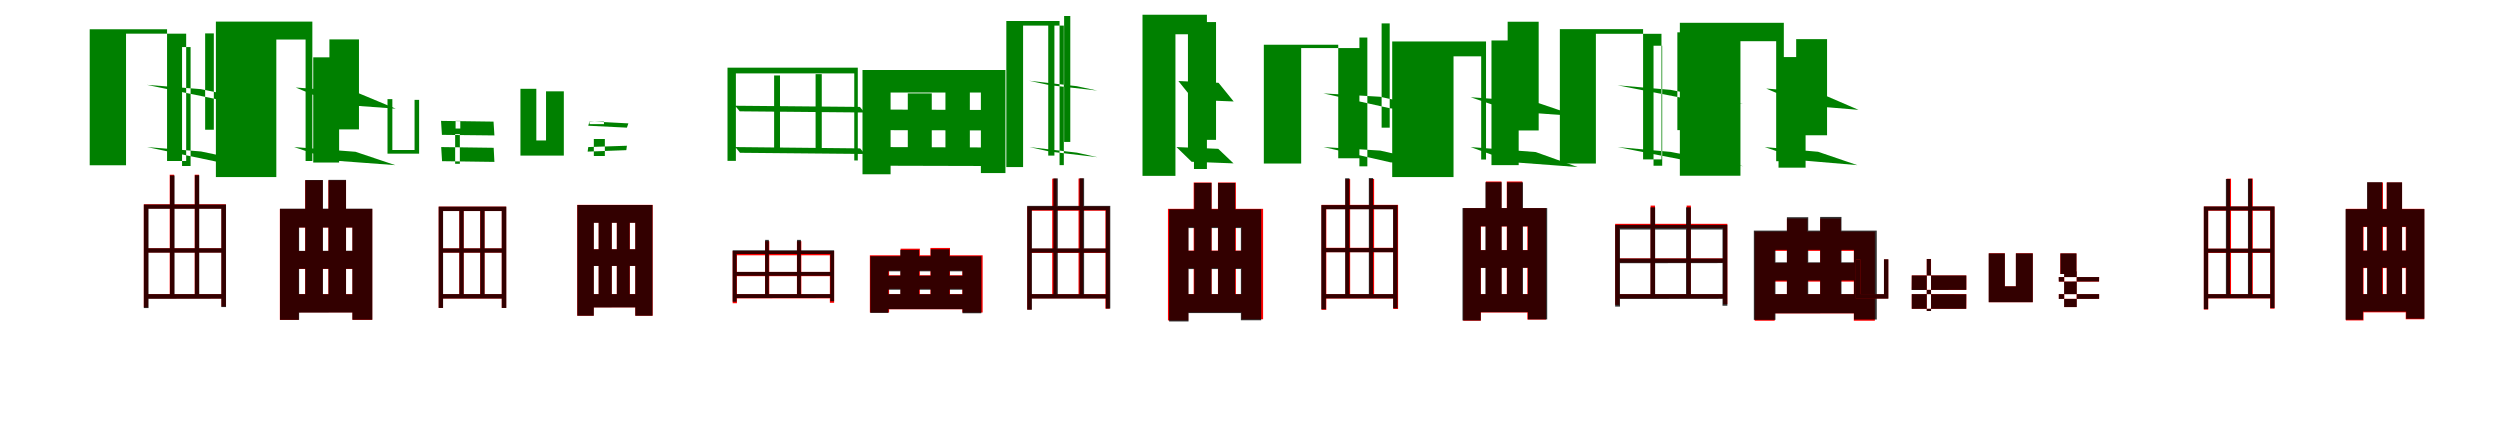 <?xml version="1.0" encoding="UTF-8"?>
<svg width="1700" height="300" xmlns="http://www.w3.org/2000/svg">
<rect width="100%" height="100%" fill="white"/>
<g fill="green" transform="translate(100 100) scale(0.1 -0.1)"><path d="M0.0 -0.0 367.0 -30.0 838.0 -129.0 471.0 -99.0 0.0 0.0ZM-2.0 423.0 365.0 394.0 837.0 297.0 470.0 326.0 -2.0 423.0ZM-390.0 801.0V-124.0H-143.0V771.0H266.0V-95.0H136.0V801.0H-390.0ZM238.0 680.0V-129.0H296.0V680.0H238.0ZM395.0 773.0V118.0H454.0V773.0H395.0Z"/></g>
<g fill="green" transform="translate(200 100) scale(0.1 -0.1)"><path d="M0.0 0.0 271.0 -92.0 688.0 -123.0 417.0 -32.0 0.0 0.0ZM11.0 405.0 282.0 291.0 691.0 261.0 420.0 374.0 11.0 405.0ZM-532.0 853.0V-204.0H-121.0V731.0H78.0V-95.0H124.0V853.0H-532.0ZM130.0 610.0V-105.0H306.0V610.0H130.0ZM240.0 732.0V120.0H441.0V732.0H240.0Z"/></g>
<g fill="green" transform="translate(300 100) scale(0.1 -0.1)"><path d="M0.0 0.0 357.0 -5.0 362.0 -101.0 6.0 -96.0 0.0 0.0ZM-1.0 178.0 356.0 173.0 362.0 79.0 5.0 83.0 -1.0 178.0ZM-365.0 326.0V-45.0H-150.0V321.0H-181.0V-20.0H-332.0V326.0H-365.0ZM95.0 88.0V-114.0H127.0V88.0H95.0ZM98.0 178.0V126.0H130.0V178.0H98.0Z"/></g>
<g fill="green" transform="translate(400 100) scale(0.1 -0.1)"><path d="M0.0 0.0 263.0 9.0 259.0 -21.0 -4.0 -31.0 0.0 0.0ZM9.0 175.0 273.0 161.0 263.0 132.0 0.0 145.0 9.0 175.0ZM-461.0 396.0V-58.0H-166.0V379.0H-287.0V45.0H-353.0V396.0H-461.0ZM38.0 55.0V-61.0H113.0V55.0H38.0ZM9.0 173.0V156.0H107.0V173.0H9.0Z"/></g>
<g fill="green" transform="translate(500 100) scale(0.1 -0.1)"><path d="M0.0 0.0 32.0 -39.0 881.0 -47.0 849.0 -9.0 0.0 0.0ZM-1.0 281.0 30.0 243.0 879.0 235.0 847.0 273.0 -1.0 281.0ZM-53.0 540.0V-94.0H4.0V501.0H809.0V-91.0H833.0V540.0H-53.0ZM264.0 487.0V-32.0H304.0V487.0H264.0ZM546.0 496.0V-12.0H588.0V496.0H546.0Z"/></g>
<g fill="green" transform="translate(600 100) scale(0.1 -0.1)"><path d="M0.0 0.0 23.0 -127.0 785.0 -129.0 762.0 -3.0 0.0 0.0ZM9.0 255.0 32.0 115.0 789.0 113.0 766.0 252.0 9.0 255.0ZM-135.0 524.0V-185.0H56.0V371.0H670.0V-177.0H837.0V524.0H-135.0ZM173.0 365.0V-65.0H336.0V365.0H173.0ZM429.0 379.0V-36.0H595.0V379.0H429.0Z"/></g>
<g fill="green" transform="translate(700 100) scale(0.1 -0.1)"><path d="M0.0 0.0 140.0 -31.0 463.0 -69.0 323.0 -38.0 0.0 0.0ZM-3.0 451.0 137.0 421.0 462.0 384.0 322.0 414.0 -3.0 451.0ZM-157.0 857.0V-136.0H-43.0V826.0H234.0V-123.0H205.0V857.0H-157.0ZM128.0 853.0V-58.0H170.0V853.0H128.0ZM236.0 891.0V35.0H278.0V891.0H236.0Z"/></g>
<g fill="green" transform="translate(800 100) scale(0.1 -0.1)"><path d="M0.0 0.0 103.0 -100.0 388.0 -111.0 284.0 -12.0 0.0 0.0ZM13.0 449.0 116.0 321.0 389.0 310.0 286.0 437.0 13.0 449.0ZM-231.0 900.0V-196.0H-7.0V767.0H119.0V-149.0H207.0V900.0H-231.0ZM78.0 805.0V-34.0H185.0V805.0H78.0ZM154.0 850.0V49.0H269.0V850.0H154.0Z"/></g>
<g fill="green" transform="translate(900 100) scale(0.1 -0.1)"><path d="M0.0 -0.0 386.0 -24.0 841.0 -128.0 455.0 -104.0 0.0 0.0ZM-1.0 365.0 385.0 342.0 841.0 240.0 455.0 263.0 -1.0 365.0ZM-406.0 696.0V-112.0H-152.0V673.0H244.0V-76.0H100.0V696.0H-406.0ZM244.0 745.0V-131.0H298.0V745.0H244.0ZM395.0 841.0V132.0H450.0V841.0H395.0Z"/></g>
<g fill="green" transform="translate(1000 100) scale(0.1 -0.1)"><path d="M0.0 0.0 285.0 -103.0 728.0 -136.0 443.0 -34.0 0.0 0.0ZM0.0 339.0 285.0 242.0 724.0 210.0 439.0 307.0 0.0 339.0ZM-533.0 718.0V-204.0H-116.0V617.0H72.0V-85.0H105.0V718.0H-533.0ZM142.0 725.0V-123.0H327.0V725.0H142.0ZM252.0 852.0V113.0H463.0V852.0H252.0Z"/></g>
<g fill="green" transform="translate(1100 100) scale(0.1 -0.1)"><path d="M0.0 -0.0 361.0 -33.0 855.0 -130.0 494.0 -97.0 0.0 0.0ZM-1.0 420.0 360.0 389.0 853.0 293.0 491.0 324.0 -1.0 420.0ZM-393.0 802.0V-112.0H-148.0V770.0H298.0V-84.0H173.0V802.0H-393.0ZM244.0 689.0V-127.0H303.0V689.0H244.0ZM406.0 780.0V115.0H465.0V780.0H406.0Z"/></g>
<g fill="green" transform="translate(1200 100) scale(0.1 -0.1)"><path d="M0.0 0.0 267.0 -92.0 630.0 -123.0 363.0 -32.0 0.0 0.0ZM10.0 398.0 277.0 283.0 638.0 253.0 371.0 368.0 10.0 398.0ZM-577.0 845.0V-195.0H-165.0V720.0H78.0V-96.0H130.0V845.0H-577.0ZM94.0 612.0V-140.0H278.0V612.0H94.0ZM214.0 734.0V80.0H424.0V734.0H214.0Z"/></g>
<g fill="red" transform="translate(100 200) scale(0.1 -0.1)"><path d="M0.0 0.0V-30.0H516.0V0.0H0.0ZM-1.0 312.0V283.0H515.0V312.0H-1.0ZM-22.0 611.0V-90.0H7.0V582.0H506.0V-84.0H536.0V611.0H-22.0ZM154.0 812.0V-13.0H184.0V812.0H154.0ZM324.0 812.0V-13.0H353.0V812.0H324.0Z"/></g>
<g fill="black" opacity=".8" transform="translate(100 200) scale(0.1 -0.1)"><path d="M0.0 0.0V-32.0L516.0 -31.0V0.0H0.0ZM-0.0 312.0 -1.0 282.0H514.0L513.0 312.0H-0.0ZM-22.0 609.0V-95.0H10.0V580.0H505.0V-88.0H537.0V609.0H-22.0ZM156.0 807.0V-14.0H187.0V807.0H156.0ZM325.0 808.0V-13.0H355.0V808.0H325.0Z"/></g>
<g fill="red" transform="translate(200 200) scale(0.1 -0.1)"><path d="M0.0 0.0V-124.0H428.0V0.0H0.0ZM0.0 293.0V171.0H428.0V293.0H0.0ZM-97.0 579.0V-175.0H31.0V453.0H397.0V-175.0H531.0V579.0H-97.0ZM75.0 774.0V-68.0H194.0V774.0H75.0ZM233.0 774.0V-68.0H353.0V774.0H233.0Z"/></g>
<g fill="black" opacity=".8" transform="translate(200 200) scale(0.1 -0.1)"><path d="M0.0 0.0V-126.0L426.0 -125.0V-1.0L0.0 0.0ZM-0.0 294.0V172.0H426.0V295.0L-0.0 294.0ZM-96.0 581.0V-175.0H34.0V453.0H396.0V-174.0H532.0V581.0H-96.0ZM76.0 776.0V-70.0H196.0V776.0H76.0ZM234.0 777.0V-70.0H353.0V777.0H234.0Z"/></g>
<g fill="red" transform="translate(300 200) scale(0.1 -0.1)"><path d="M0.0 0.0V-30.0H428.0V0.0H0.0ZM-2.0 311.0V282.0H426.0V311.0H-2.0ZM-17.0 595.0V-94.0H12.0V565.0H412.0V-94.0H442.0V595.0H-17.0ZM123.0 581.0V-15.0H153.0V581.0H123.0ZM265.0 583.0V-17.0H295.0V583.0H265.0Z"/></g>
<g fill="black" opacity=".8" transform="translate(300 200) scale(0.1 -0.1)"><path d="M0.0 0.0V-30.0H428.0V-0.0H0.0ZM-2.0 311.0V282.0H426.0V311.0H-2.0ZM-17.0 595.0V-94.0H13.0V565.0H412.0V-94.0H443.0V595.0H-17.0ZM124.0 581.0V-15.0H153.0V581.0H124.0ZM266.0 583.0V-17.0H295.0V583.0H266.0Z"/></g>
<g fill="red" transform="translate(400 200) scale(0.1 -0.1)"><path d="M0.0 0.0V-90.0H353.0V0.0H0.0ZM11.0 305.0V192.0H357.0V305.0H11.0ZM-75.0 607.0V-147.0H37.0V486.0H320.0V-147.0H438.0V607.0H-75.0ZM71.0 510.0V-26.0H160.0V510.0H71.0ZM194.0 511.0V-25.0H283.0V511.0H194.0Z"/></g>
<g fill="black" opacity=".8" transform="translate(400 200) scale(0.1 -0.1)"><path d="M0.0 0.0V-91.0L353.0 -90.0V-0.0H0.0ZM11.0 305.0V191.0L357.0 192.0V305.0H11.0ZM-74.0 606.0V-147.0H38.0V485.0H320.0V-147.0H437.0V606.0H-74.0ZM71.0 510.0V-26.0H160.0V510.0H71.0ZM195.0 511.0V-25.0H282.0V511.0H195.0Z"/></g>
<g fill="red" transform="translate(500 200) scale(0.1 -0.1)"><path d="M0.0 0.0V-29.0H662.0V0.0H0.0ZM0.0 151.0V122.0H657.0V151.0H0.0ZM-18.0 293.0V-62.0H11.0V264.0H643.0V-59.0H672.0V293.0H-18.0ZM202.0 360.0V-15.0H231.0V360.0H202.0ZM419.0 360.0V-15.0H449.0V360.0H419.0Z"/></g>
<g fill="black" opacity=".8" transform="translate(500 200) scale(0.1 -0.1)"><path d="M0.0 0.0 1.0 -27.0 660.0 -26.0V-0.0H0.0ZM1.0 151.0 0.0 125.0H659.0L657.0 151.0H1.0ZM-18.0 298.0V-52.0H9.0V273.0H646.0V-48.0H672.0V298.0H-18.0ZM203.0 369.0V-15.0H228.0V369.0H203.0ZM420.0 369.0V-14.0H446.0V369.0H420.0Z"/></g>
<g fill="red" transform="translate(600 200) scale(0.1 -0.1)"><path d="M0.0 0.0V-103.0H581.0V0.0H0.0ZM0.0 128.0V36.0H581.0V128.0H0.0ZM-85.0 264.0V-125.0H46.0V161.0H544.0V-125.0H682.0V264.0H-85.0ZM124.0 309.0V-74.0H255.0V309.0H124.0ZM327.0 314.0V-69.0H460.0V314.0H327.0Z"/></g>
<g fill="black" opacity=".8" transform="translate(600 200) scale(0.1 -0.1)"><path d="M0.0 0.0V-102.0H584.0V-1.0L0.0 0.0ZM-1.0 125.0V30.0H585.0V125.0H-1.0ZM-82.0 258.0V-128.0H41.0V155.0H545.0V-130.0H673.0V258.0H-82.0ZM122.0 301.0V-70.0H250.0V301.0H122.0ZM329.0 305.0V-63.0H457.0V305.0H329.0Z"/></g>
<g fill="red" transform="translate(700 200) scale(0.1 -0.1)"><path d="M0.0 0.0V-29.0H541.0V0.0H0.0ZM-2.0 309.0V280.0H539.0V309.0H-2.0ZM-15.0 596.0V-105.0H14.0V567.0H517.0V-99.0H546.0V596.0H-15.0ZM155.0 785.0V-13.0H185.0V785.0H155.0ZM334.0 786.0V-12.0H365.0V786.0H334.0Z"/></g>
<g fill="black" opacity=".8" transform="translate(700 200) scale(0.1 -0.1)"><path d="M0.0 0.0 1.0 -30.0H539.0L538.0 -1.0L0.0 0.0ZM-1.0 311.0V282.0H538.0L537.0 311.0H-1.0ZM-15.0 600.0V-106.0H17.0V571.0H520.0V-98.0H550.0V600.0H-15.0ZM163.0 787.0V-15.0H193.0V787.0H163.0ZM341.0 788.0V-13.0H372.0V788.0H341.0Z"/></g>
<g fill="red" transform="translate(800 200) scale(0.1 -0.1)"><path d="M0.0 0.0V-124.0H523.0V0.0H0.0ZM1.0 296.0V177.0H518.0V296.0H1.0ZM-58.0 580.0V-179.0H80.0V456.0H443.0V-171.0H589.0V580.0H-58.0ZM117.0 759.0V-38.0H239.0V759.0H117.0ZM282.0 759.0V-38.0H404.0V759.0H282.0Z"/></g>
<g fill="black" opacity=".8" transform="translate(800 200) scale(0.1 -0.1)"><path d="M0.0 0.0V-129.0H521.0L520.0 -0.0H0.0ZM1.0 294.0V170.0L516.0 171.0V294.0H1.0ZM-50.0 577.0V-186.0H82.0V449.0H438.0V-178.0H576.0V577.0H-50.0ZM121.0 756.0V-39.0H238.0V756.0H121.0ZM283.0 756.0V-36.0H399.0V756.0H283.0Z"/></g>
<g fill="red" transform="translate(900 200) scale(0.1 -0.1)"><path d="M0.0 0.0V-30.0H489.0V0.0H0.0ZM-2.0 315.0V285.0H488.0V315.0H-2.0ZM-14.0 607.0V-107.0H19.0V578.0H474.0V-101.0H507.0V607.0H-14.0ZM149.0 782.0V-16.0H181.0V782.0H149.0ZM312.0 783.0V-15.0H344.0V783.0H312.0Z"/></g>
<g fill="black" opacity=".8" transform="translate(900 200) scale(0.1 -0.1)"><path d="M0.0 0.0V-29.0H487.0L488.0 -0.0H0.0ZM-1.0 313.0 -2.0 285.0H487.0V313.0H-1.0ZM-15.0 605.0V-103.0H16.0V577.0H473.0V-96.0H503.0V605.0H-15.0ZM147.0 788.0V-14.0H176.0V788.0H147.0ZM308.0 789.0V-13.0H337.0V789.0H308.0Z"/></g>
<g fill="red" transform="translate(1000 200) scale(0.1 -0.1)"><path d="M0.0 0.0V-125.0H454.0V0.0H0.0ZM2.0 299.0V179.0H451.0V299.0H2.0ZM-50.0 585.0V-181.0H70.0V460.0H386.0V-173.0H513.0V585.0H-50.0ZM104.0 766.0V-40.0H210.0V766.0H104.0ZM246.0 766.0V-40.0H352.0V766.0H246.0Z"/></g>
<g fill="black" opacity=".8" transform="translate(1000 200) scale(0.1 -0.1)"><path d="M0.0 0.0 -1.0 -123.0H456.0V-0.0H0.0ZM1.0 299.0 0.0 178.0 453.0 179.0V299.0H1.0ZM-55.0 585.0V-179.0H69.0V461.0H390.0V-172.0H521.0V585.0H-55.0ZM101.0 761.0V-40.0H211.0V761.0H101.0ZM248.0 760.0V-39.0H356.0V760.0H248.0Z"/></g>
<g fill="red" transform="translate(1100 200) scale(0.1 -0.1)"><path d="M0.0 0.0V-29.0H729.0V0.0H0.0ZM-1.0 243.0V214.0H732.0V243.0H-1.0ZM-17.0 478.0V-73.0H12.0V449.0H717.0V-68.0H746.0V478.0H-17.0ZM224.0 602.0V-16.0H254.0V602.0H224.0ZM469.0 602.0V-16.0H498.0V602.0H469.0Z"/></g>
<g fill="black" opacity=".8" transform="translate(1100 200) scale(0.1 -0.1)"><path d="M0.0 0.0V-33.0L731.0 -32.0L732.0 -0.0H0.0ZM-0.0 242.0 -1.0 210.0 730.0 211.0V242.0H-0.0ZM-17.0 471.0V-85.0H16.0V439.0H713.0V-79.0H746.0V471.0H-17.0ZM223.0 590.0V-17.0H255.0V590.0H223.0ZM465.0 590.0V-17.0H498.0V590.0H465.0Z"/></g>
<g fill="red" transform="translate(1200 200) scale(0.1 -0.1)"><path d="M0.0 0.0V-131.0H680.0V0.0H0.0ZM0.0 212.0V85.0H680.0V212.0H0.0ZM-68.0 425.0V-181.0H68.0V294.0H606.0V-181.0H749.0V425.0H-68.0ZM151.0 514.0V-58.0H290.0V514.0H151.0ZM377.0 514.0V-49.0H518.0V514.0H377.0Z"/></g>
<g fill="black" opacity=".8" transform="translate(1200 200) scale(0.1 -0.1)"><path d="M0.0 0.0 -1.0 -131.0 677.0 -130.0 678.0 -0.0H0.0ZM0.0 216.0V92.0L675.0 93.0L676.0 216.0H0.0ZM-74.0 432.0V-175.0H73.0V301.0H607.0V-173.0H762.0V432.0H-74.0ZM151.0 523.0V-63.0H296.0V523.0H151.0ZM377.0 525.0V-57.0H522.0V525.0H377.0Z"/></g>
<g fill="red" transform="translate(1300 200) scale(0.1 -0.1)"><path d="M0.0 0.0H371.0V-100.0H0.0V0.0ZM0.0 127.0H371.0V29.0H0.0V127.0ZM-380.0 236.0V-30.0H-160.0V236.0H-189.0V-1.0H-350.0V236.0H-380.0ZM102.0 147.0V-114.0H131.0V147.0H102.0ZM102.0 239.0V137.0H131.0V239.0H102.0Z"/></g>
<g fill="black" opacity=".8" transform="translate(1300 200) scale(0.1 -0.1)"><path d="M0.0 0.0 371.0 -1.0 370.0 -100.0H0.0V0.0ZM0.0 127.0H371.0V29.0L-1.0 28.0L0.0 127.0ZM-380.0 236.0V-31.0H-159.0V237.0H-189.0V0.0H-350.0V236.0H-380.0ZM102.0 147.0V-115.0H131.0V147.0H102.0ZM102.0 239.0V137.0H130.0V239.0H102.0Z"/></g>
<g fill="red" transform="translate(1400 200) scale(0.1 -0.1)"><path d="M0.0 0.0H274.0V-32.0H0.0V0.0ZM0.0 116.0H274.0V85.0H0.0V116.0ZM-476.0 278.0V-55.0H-177.0V278.0H-292.0V53.0H-367.0V278.0H-476.0ZM37.0 155.0V-88.0H121.0V155.0H37.0ZM10.0 277.0V137.0H120.0V277.0H10.0Z"/></g>
<g fill="black" opacity=".8" transform="translate(1400 200) scale(0.1 -0.1)"><path d="M0.0 0.0H274.0V-32.0L0.0 -33.0V0.0ZM-1.0 116.0H274.0L273.0 86.0L-0.0 85.0L-1.0 116.0ZM-477.0 277.0V-55.0H-177.0V277.0H-292.0V53.0H-367.0V277.0H-477.0ZM36.0 154.0V-88.0H122.0V154.0H36.0ZM11.0 277.0V137.0H120.0V277.0H11.0Z"/></g>
<g fill="red" transform="translate(1500 200) scale(0.1 -0.1)"><path d="M0.0 0.0V-29.0H451.0V0.0H0.0ZM-1.0 309.0V280.0H450.0V309.0H-1.0ZM-14.0 596.0V-105.0H16.0V567.0H437.0V-99.0H467.0V596.0H-14.0ZM141.0 785.0V-13.0H171.0V785.0H141.0ZM289.0 786.0V-12.0H319.0V786.0H289.0Z"/></g>
<g fill="black" opacity=".8" transform="translate(1500 200) scale(0.1 -0.1)"><path d="M0.0 0.0V-28.0H453.0V-0.0H0.0ZM-1.0 309.0 -2.0 282.0H452.0V309.0H-1.0ZM-14.0 596.0V-102.0H15.0V569.0H438.0V-95.0H467.0V596.0H-14.0ZM136.0 783.0V-13.0H164.0V783.0H136.0ZM286.0 784.0V-12.0H314.0V784.0H286.0Z"/></g>
<g fill="red" transform="translate(1600 200) scale(0.1 -0.1)"><path d="M0.0 0.0V-124.0H424.0V0.0H0.0ZM1.0 296.0V177.0H420.0V296.0H1.0ZM-48.0 580.0V-179.0H72.0V456.0H359.0V-171.0H485.0V580.0H-48.0ZM99.0 759.0V-38.0H204.0V759.0H99.0ZM229.0 759.0V-38.0H334.0V759.0H229.0Z"/></g>
<g fill="black" opacity=".8" transform="translate(1600 200) scale(0.1 -0.1)"><path d="M0.0 0.0 -1.0 -119.0H428.0V-0.0H0.0ZM1.0 295.0 0.0 179.0 424.0 180.0V296.0L1.0 295.0ZM-50.0 578.0V-174.0H68.0V458.0H362.0V-167.0H486.0V578.0H-50.0ZM96.0 761.0V-36.0H199.0V761.0H96.0ZM231.0 760.0V-36.0H334.0V760.0H231.0Z"/></g>
</svg>
